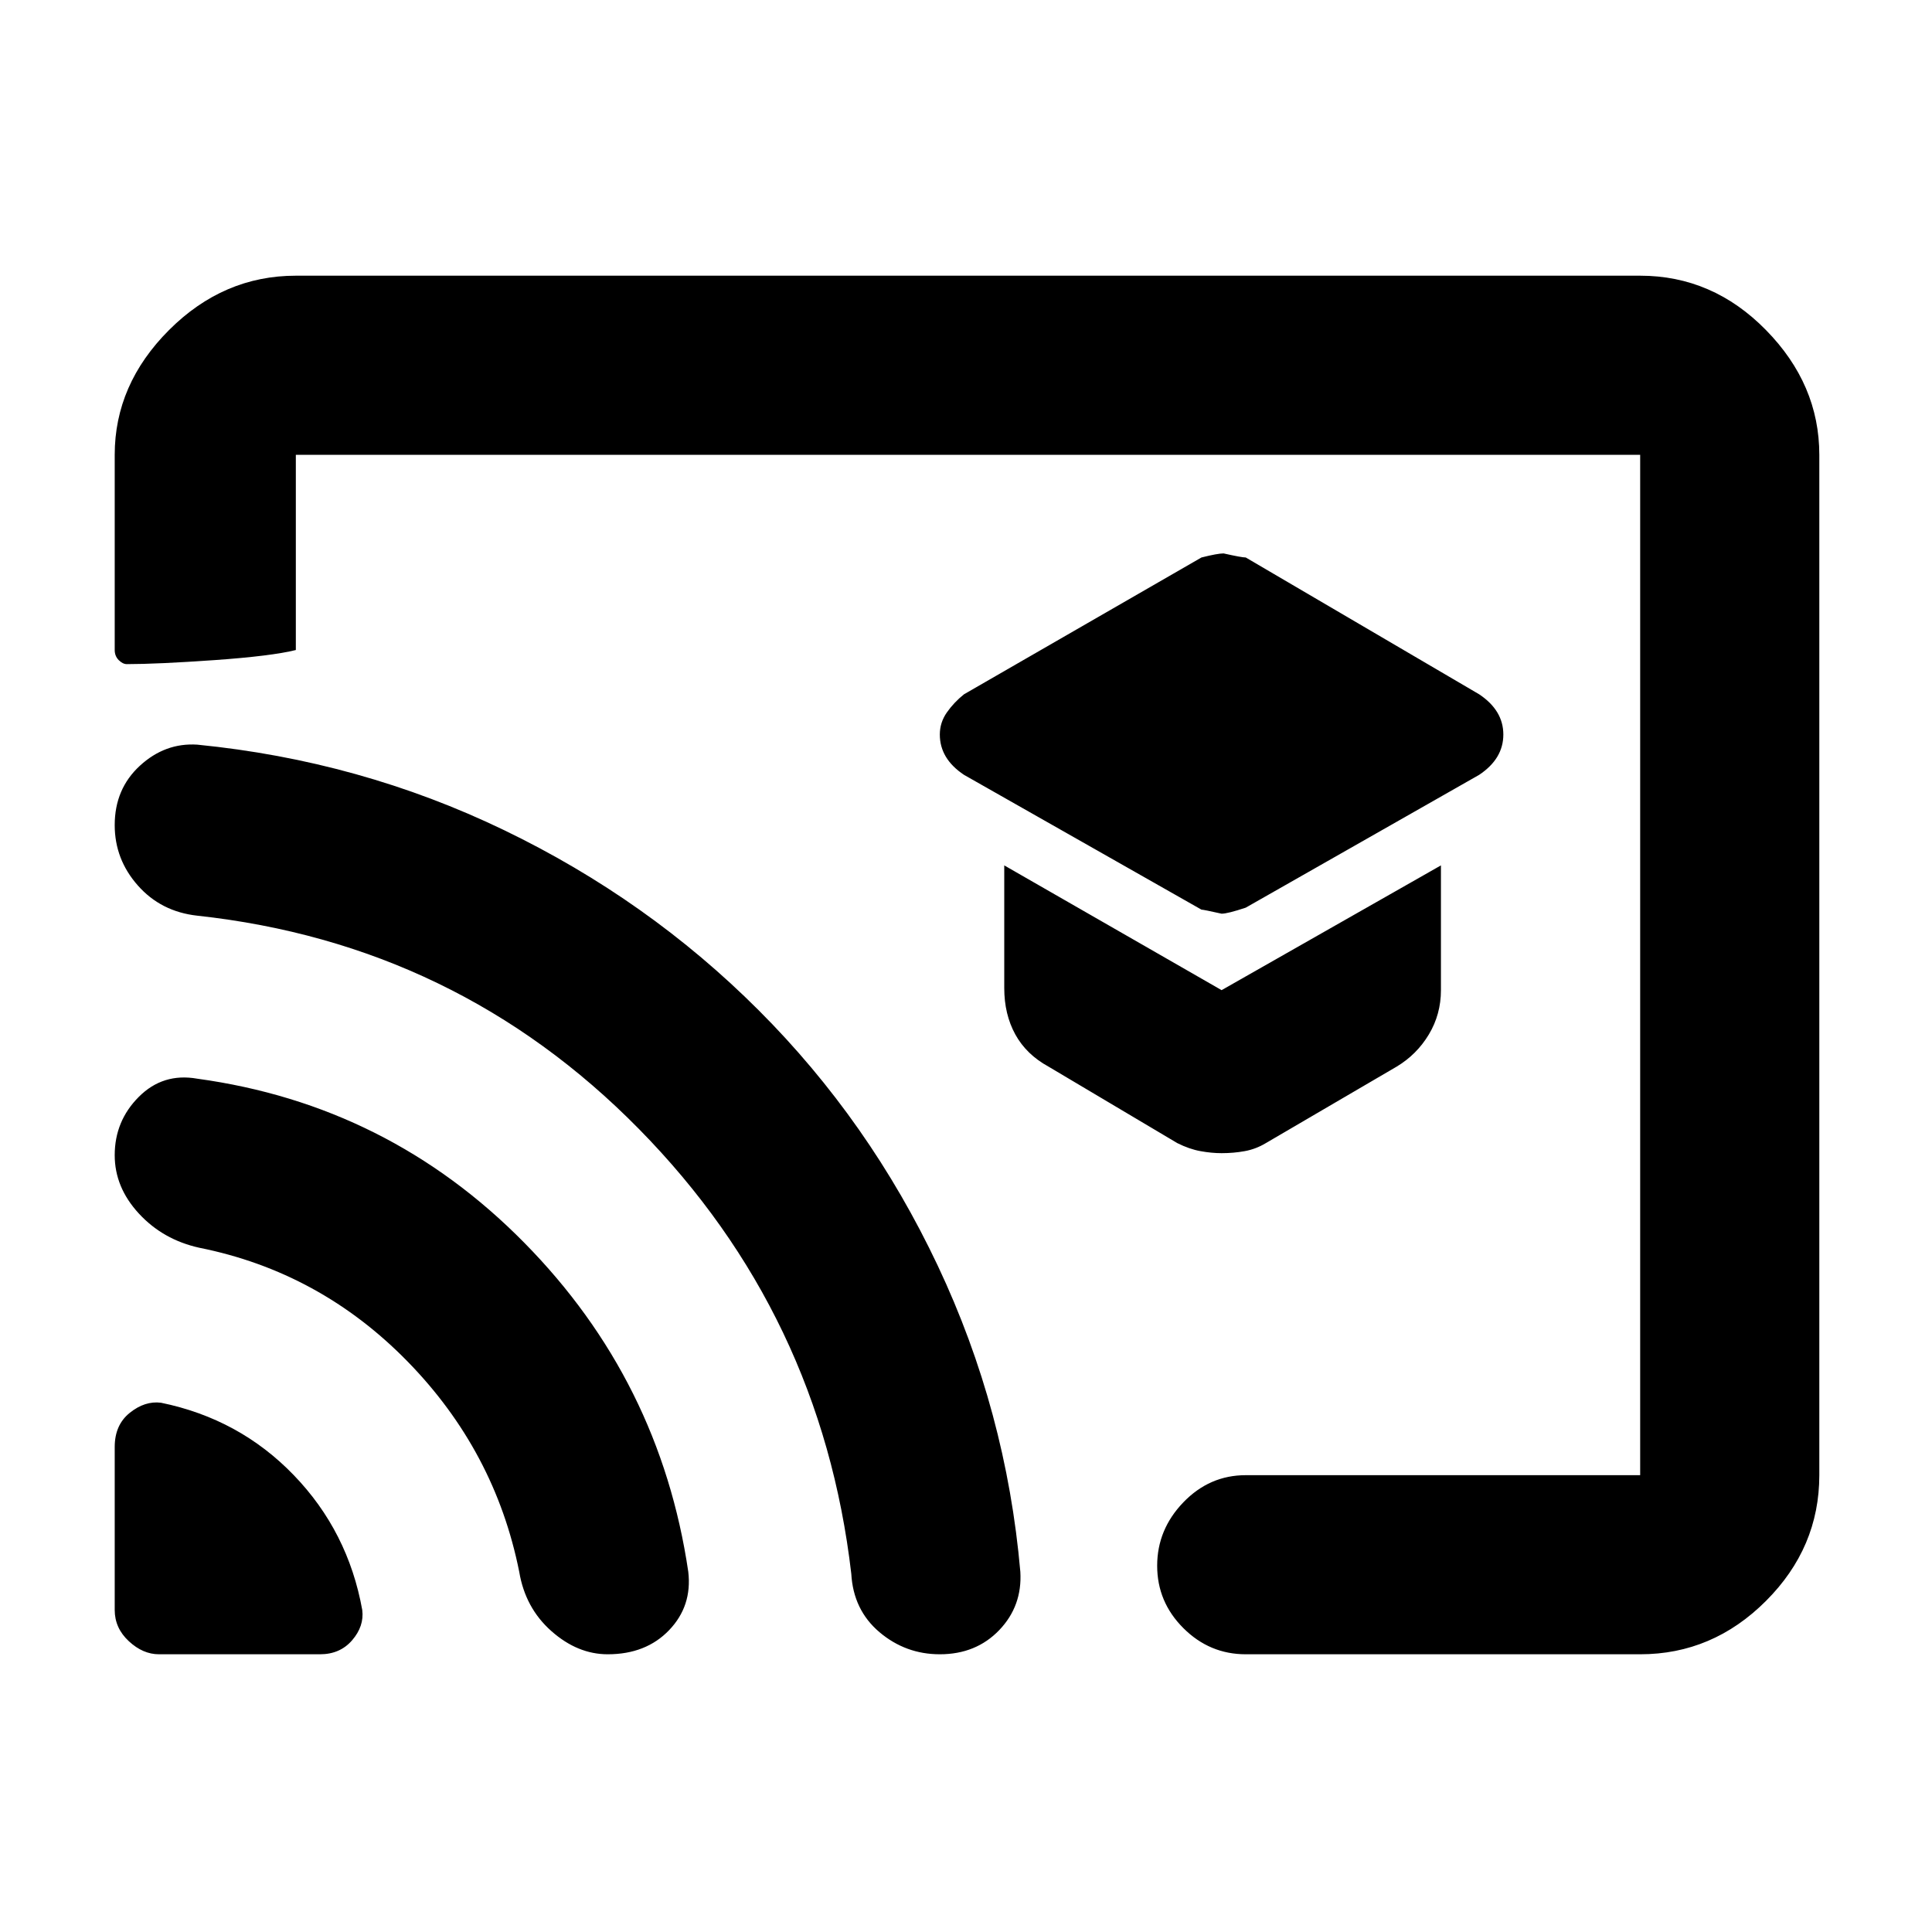 <svg xmlns="http://www.w3.org/2000/svg" height="40" width="40"><path d="M25.292 18.917q.125 0 .5-.125l4.833-2.75q.25-.167.375-.375.125-.209.125-.459T31 14.75q-.125-.208-.375-.375l-4.833-2.833q-.084 0-.459-.084-.125 0-.458.084l-4.917 2.833q-.208.167-.354.375t-.146.458q0 .25.125.459.125.208.375.375l4.917 2.791q.042 0 .417.084Zm0 4.958q.25 0 .479-.042.229-.041.437-.166l2.709-1.584q.416-.25.666-.666.25-.417.25-.917v-2.583L25.292 20.5l-4.5-2.583v2.541q0 .542.229.959.229.416.687.666l2.667 1.584q.25.125.479.166.229.042.438.042ZM6.125 5.708h27.833q1.5 0 2.604 1.125 1.105 1.125 1.105 2.584v21.125q0 1.5-1.105 2.604-1.104 1.104-2.604 1.104h-8.166q-.75 0-1.292-.542-.542-.541-.542-1.291 0-.75.542-1.313.542-.562 1.292-.562h8.166V9.417H6.125v4.041q-.5.125-1.687.209-1.188.083-1.813.083-.083 0-.167-.083-.083-.084-.083-.209V9.417q0-1.459 1.125-2.584t2.625-1.125ZM3.292 34.25h3.333q.417 0 .667-.292.25-.291.208-.625-.292-1.625-1.417-2.791-1.125-1.167-2.75-1.5Q3 29 2.688 29.25q-.313.25-.313.708v3.375q0 .375.292.646.291.271.625.271Zm9.291 0q.792 0 1.271-.5.479-.5.396-1.208-.583-3.959-3.396-6.813-2.812-2.854-6.771-3.396-.708-.125-1.208.375t-.5 1.209q0 .666.5 1.208.5.542 1.25.708 2.5.5 4.313 2.355 1.812 1.854 2.312 4.354.125.75.667 1.229.541.479 1.166.479Zm6.875 0q.75 0 1.23-.5.479-.5.437-1.208-.292-3.334-1.708-6.334-1.417-3-3.709-5.291-2.291-2.292-5.27-3.729-2.98-1.438-6.355-1.771-.666-.042-1.187.437t-.521 1.229q0 .709.479 1.25.479.542 1.229.625 5.375.584 9.146 4.417 3.771 3.833 4.396 9.208.042.75.583 1.209.542.458 1.25.458Zm-1.291-13.208Z"/></svg>